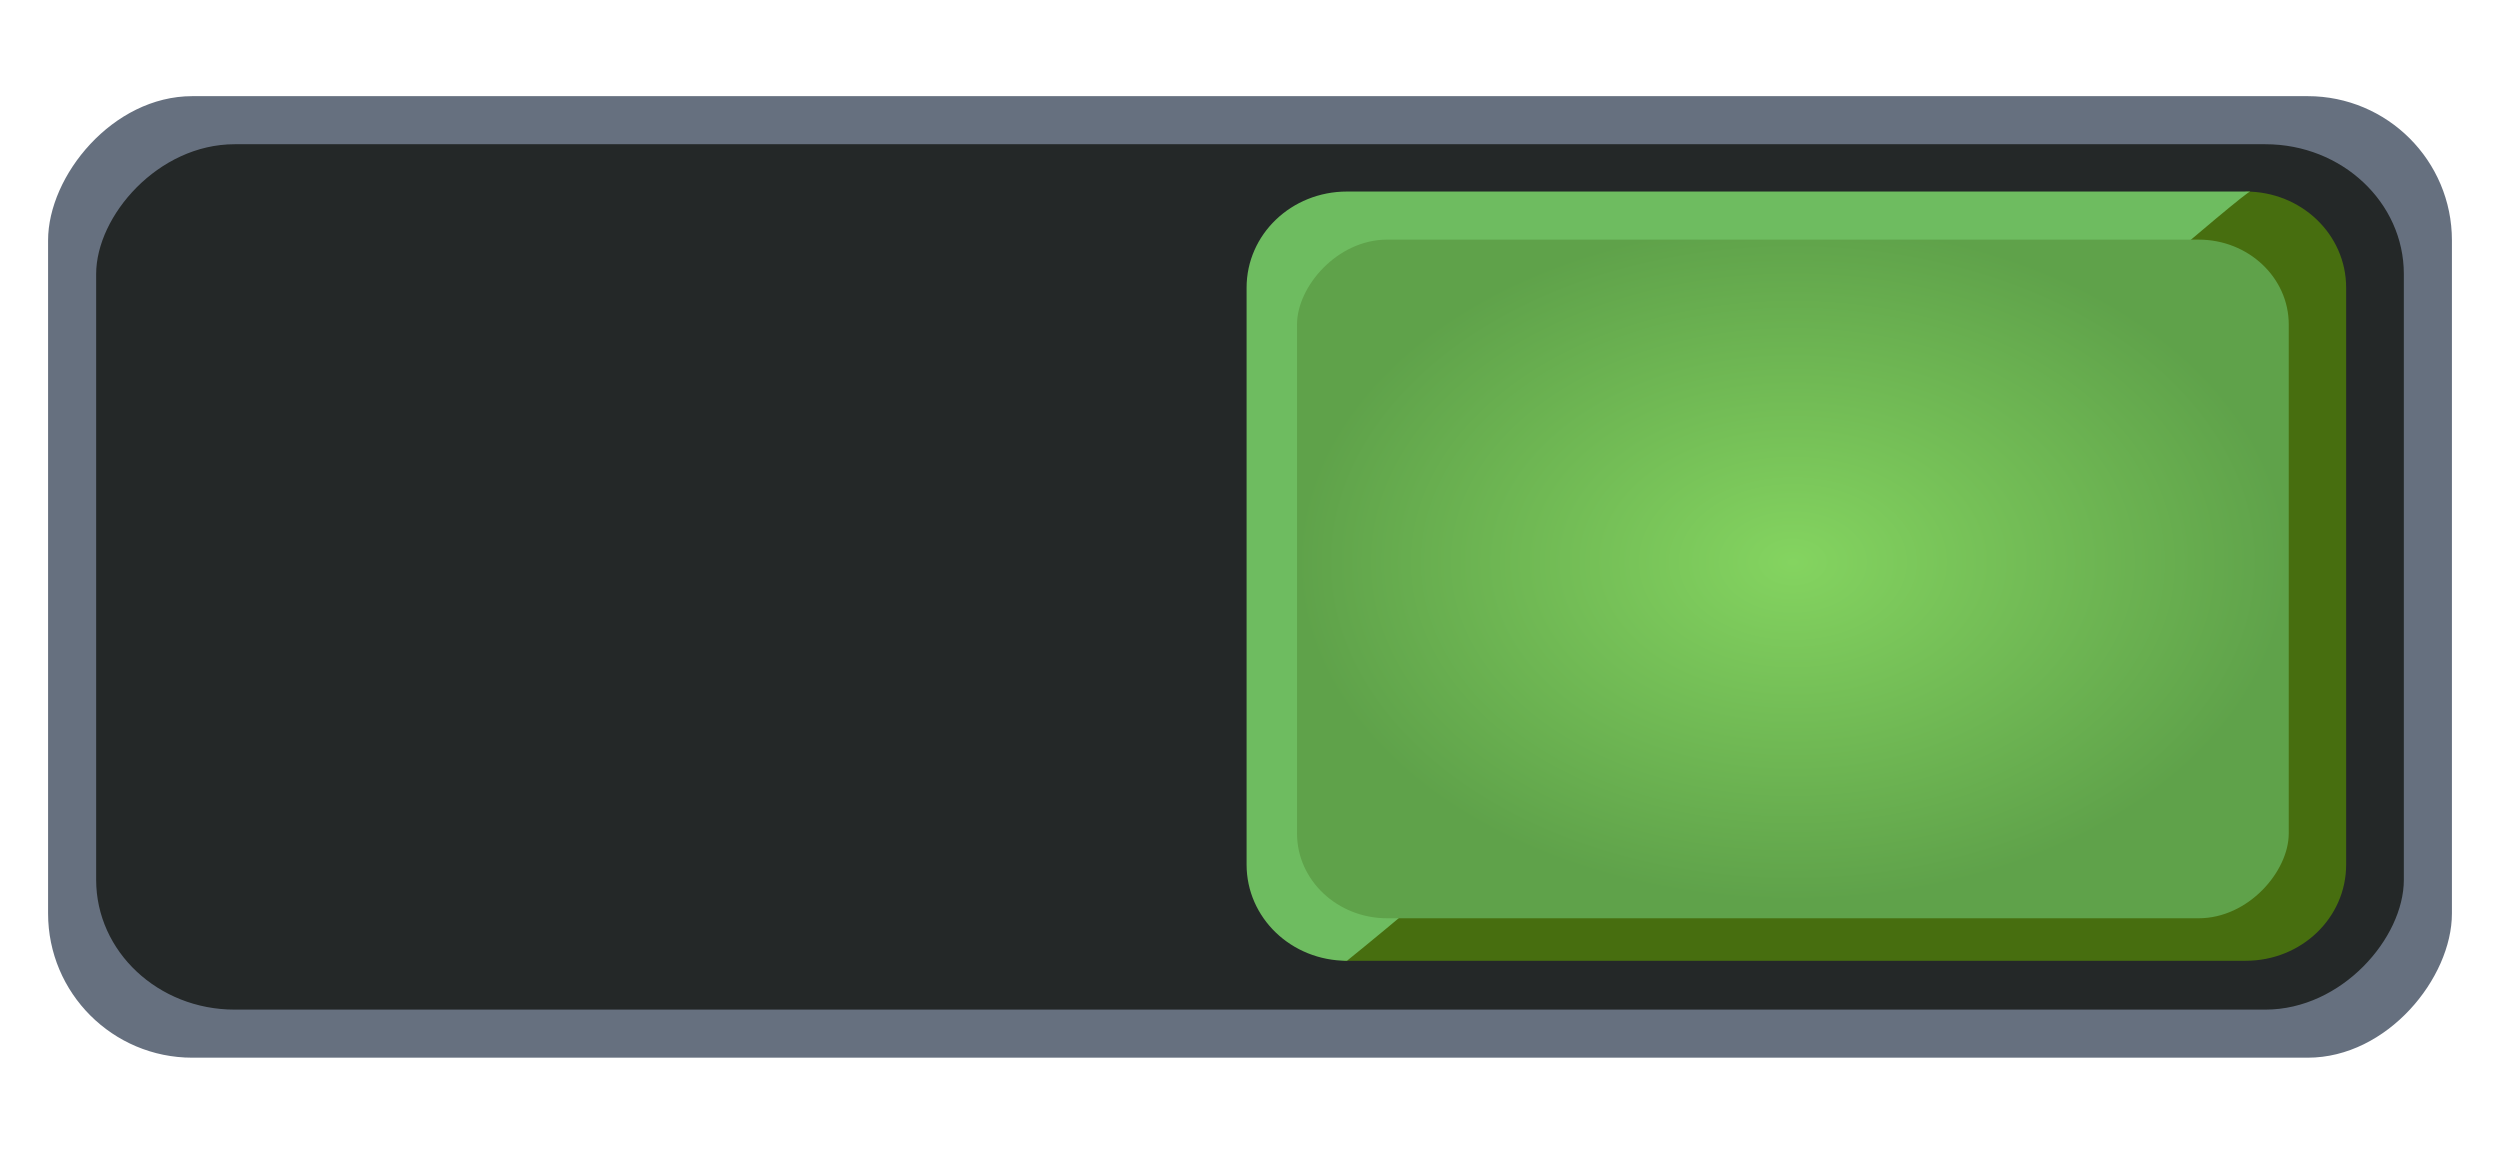 <svg xmlns="http://www.w3.org/2000/svg" xmlns:svg="http://www.w3.org/2000/svg" xmlns:xlink="http://www.w3.org/1999/xlink" id="svg7539" width="52" height="24" version="1.1"><defs id="defs7541"><linearGradient id="linearGradient4695-1-4-3-5-0-6"><stop id="stop4697-9-9-7-0-1-5" offset="0" style="stop-color:#000;stop-opacity:1"/><stop id="stop4699-5-8-9-0-4-0" offset="1" style="stop-color:#000;stop-opacity:0"/></linearGradient><linearGradient id="linearGradient3768-6"><stop style="stop-color:#0f0f0f;stop-opacity:1" id="stop3770-0" offset="0"/><stop id="stop3778-6" offset=".078" style="stop-color:#171717;stop-opacity:1"/><stop style="stop-color:#171717;stop-opacity:1" id="stop3774-2" offset=".974"/><stop style="stop-color:#1b1b1b;stop-opacity:1" id="stop3776-2" offset="1"/></linearGradient><linearGradient id="linearGradient3969-0-4"><stop style="stop-color:#353537;stop-opacity:1" id="stop3971-2-6" offset="0"/><stop style="stop-color:#4d4f52;stop-opacity:1" id="stop3973-0-1" offset="1"/></linearGradient><linearGradient id="linearGradient3938"><stop id="stop3940" offset="0" style="stop-color:#fff;stop-opacity:0"/><stop id="stop3942" offset="1" style="stop-color:#fff;stop-opacity:.549"/></linearGradient><linearGradient id="linearGradient6523"><stop id="stop6525" offset="0" style="stop-color:#1a1a1a;stop-opacity:1"/><stop id="stop6527" offset="1" style="stop-color:#1a1a1a;stop-opacity:0"/></linearGradient><linearGradient id="linearGradient3938-6"><stop id="stop3940-4" offset="0" style="stop-color:#bebebe;stop-opacity:1"/><stop id="stop3942-8" offset="1" style="stop-color:#fff;stop-opacity:1"/></linearGradient><radialGradient id="radialGradient850" cx="8.708" cy="1047.404" r="10.314" fx="8.708" fy="1047.404" gradientTransform="matrix(1,0,0,0.684,0,330.629)" gradientUnits="userSpaceOnUse" xlink:href="#linearGradient848"/><linearGradient id="linearGradient848"><stop id="stop844" offset="0" style="stop-color:#84d460;stop-opacity:1"/><stop id="stop846" offset="1" style="stop-color:#5fa24a;stop-opacity:1"/></linearGradient></defs><g id="layer1" transform="translate(-120,92)"><g style="display:inline;opacity:1" id="switch-dark" transform="translate(-886,-418)"><g id="layer1-9-13" transform="matrix(-1,0,0,1,1177,420)"><g style="display:inline" id="switch-active-2-2" transform="translate(120,-117)"><g id="g3900-12-8" transform="translate(0,-1004.362)"><rect style="display:inline;opacity:0;fill:#434343;fill-opacity:1;stroke:none;stroke-width:1;stroke-linecap:butt;stroke-linejoin:miter;stroke-miterlimit:4;stroke-dasharray:none;stroke-dashoffset:0;stroke-opacity:1" id="rect5465-3-32-7" width="52" height="24" x="0" y="1029.362"/><rect style="fill:#66707f;fill-opacity:1;fill-rule:nonzero;stroke:none" id="rect2987-07-4" width="50" height="20" x="0" y="1029.362" rx="3" ry="3"/><rect style="display:inline;opacity:1;fill:#242828;fill-opacity:1;fill-rule:nonzero;stroke:none;stroke-width:.93" id="rect2987-07-4-3" width="48" height="18" x="1" y="1030.362" rx="2.88" ry="2.7"/><g id="g976-6" transform="translate(5,-8)" style="display:inline;opacity:1"><path style="display:inline;opacity:1;fill:#476e0f;fill-opacity:1;fill-rule:nonzero;stroke:none;stroke-width:1.627;stroke-miterlimit:4;stroke-dasharray:none;paint-order:stroke fill markers" id="rect2987-07-4-3-6-7-9" d="m -0.712,1039.346 c 3.649,2.933 18.579,16 18.788,16 H -0.712 c -1.156,0 -2.088,-0.892 -2.088,-2 v -12 c 0,-1.108 0.931,-2 2.088,-2 z"/><path style="display:inline;opacity:1;fill:#6ebc60;fill-opacity:1;fill-rule:nonzero;stroke:none;stroke-width:1.627;stroke-miterlimit:4;stroke-dasharray:none;paint-order:stroke fill markers" id="rect2987-07-4-3-6-7-5-8" d="m 17.983,1055.346 c -3.649,-2.933 -18.579,-16 -18.788,-16 h 18.788 c 1.157,0 2.088,0.892 2.088,2 v 12 c 0,1.108 -0.931,2 -2.088,2 z"/><rect id="rect2987-07-4-3-6-72" width="20.628" height="14.116" x="-1.606" y="1040.346" rx="1.875" ry="1.765" style="display:inline;opacity:1;fill:url(#radialGradient850);fill-opacity:1;fill-rule:nonzero;stroke:none;stroke-width:1.449;stroke-miterlimit:4;stroke-dasharray:none;paint-order:stroke fill markers"/></g></g></g></g></g></g></svg>